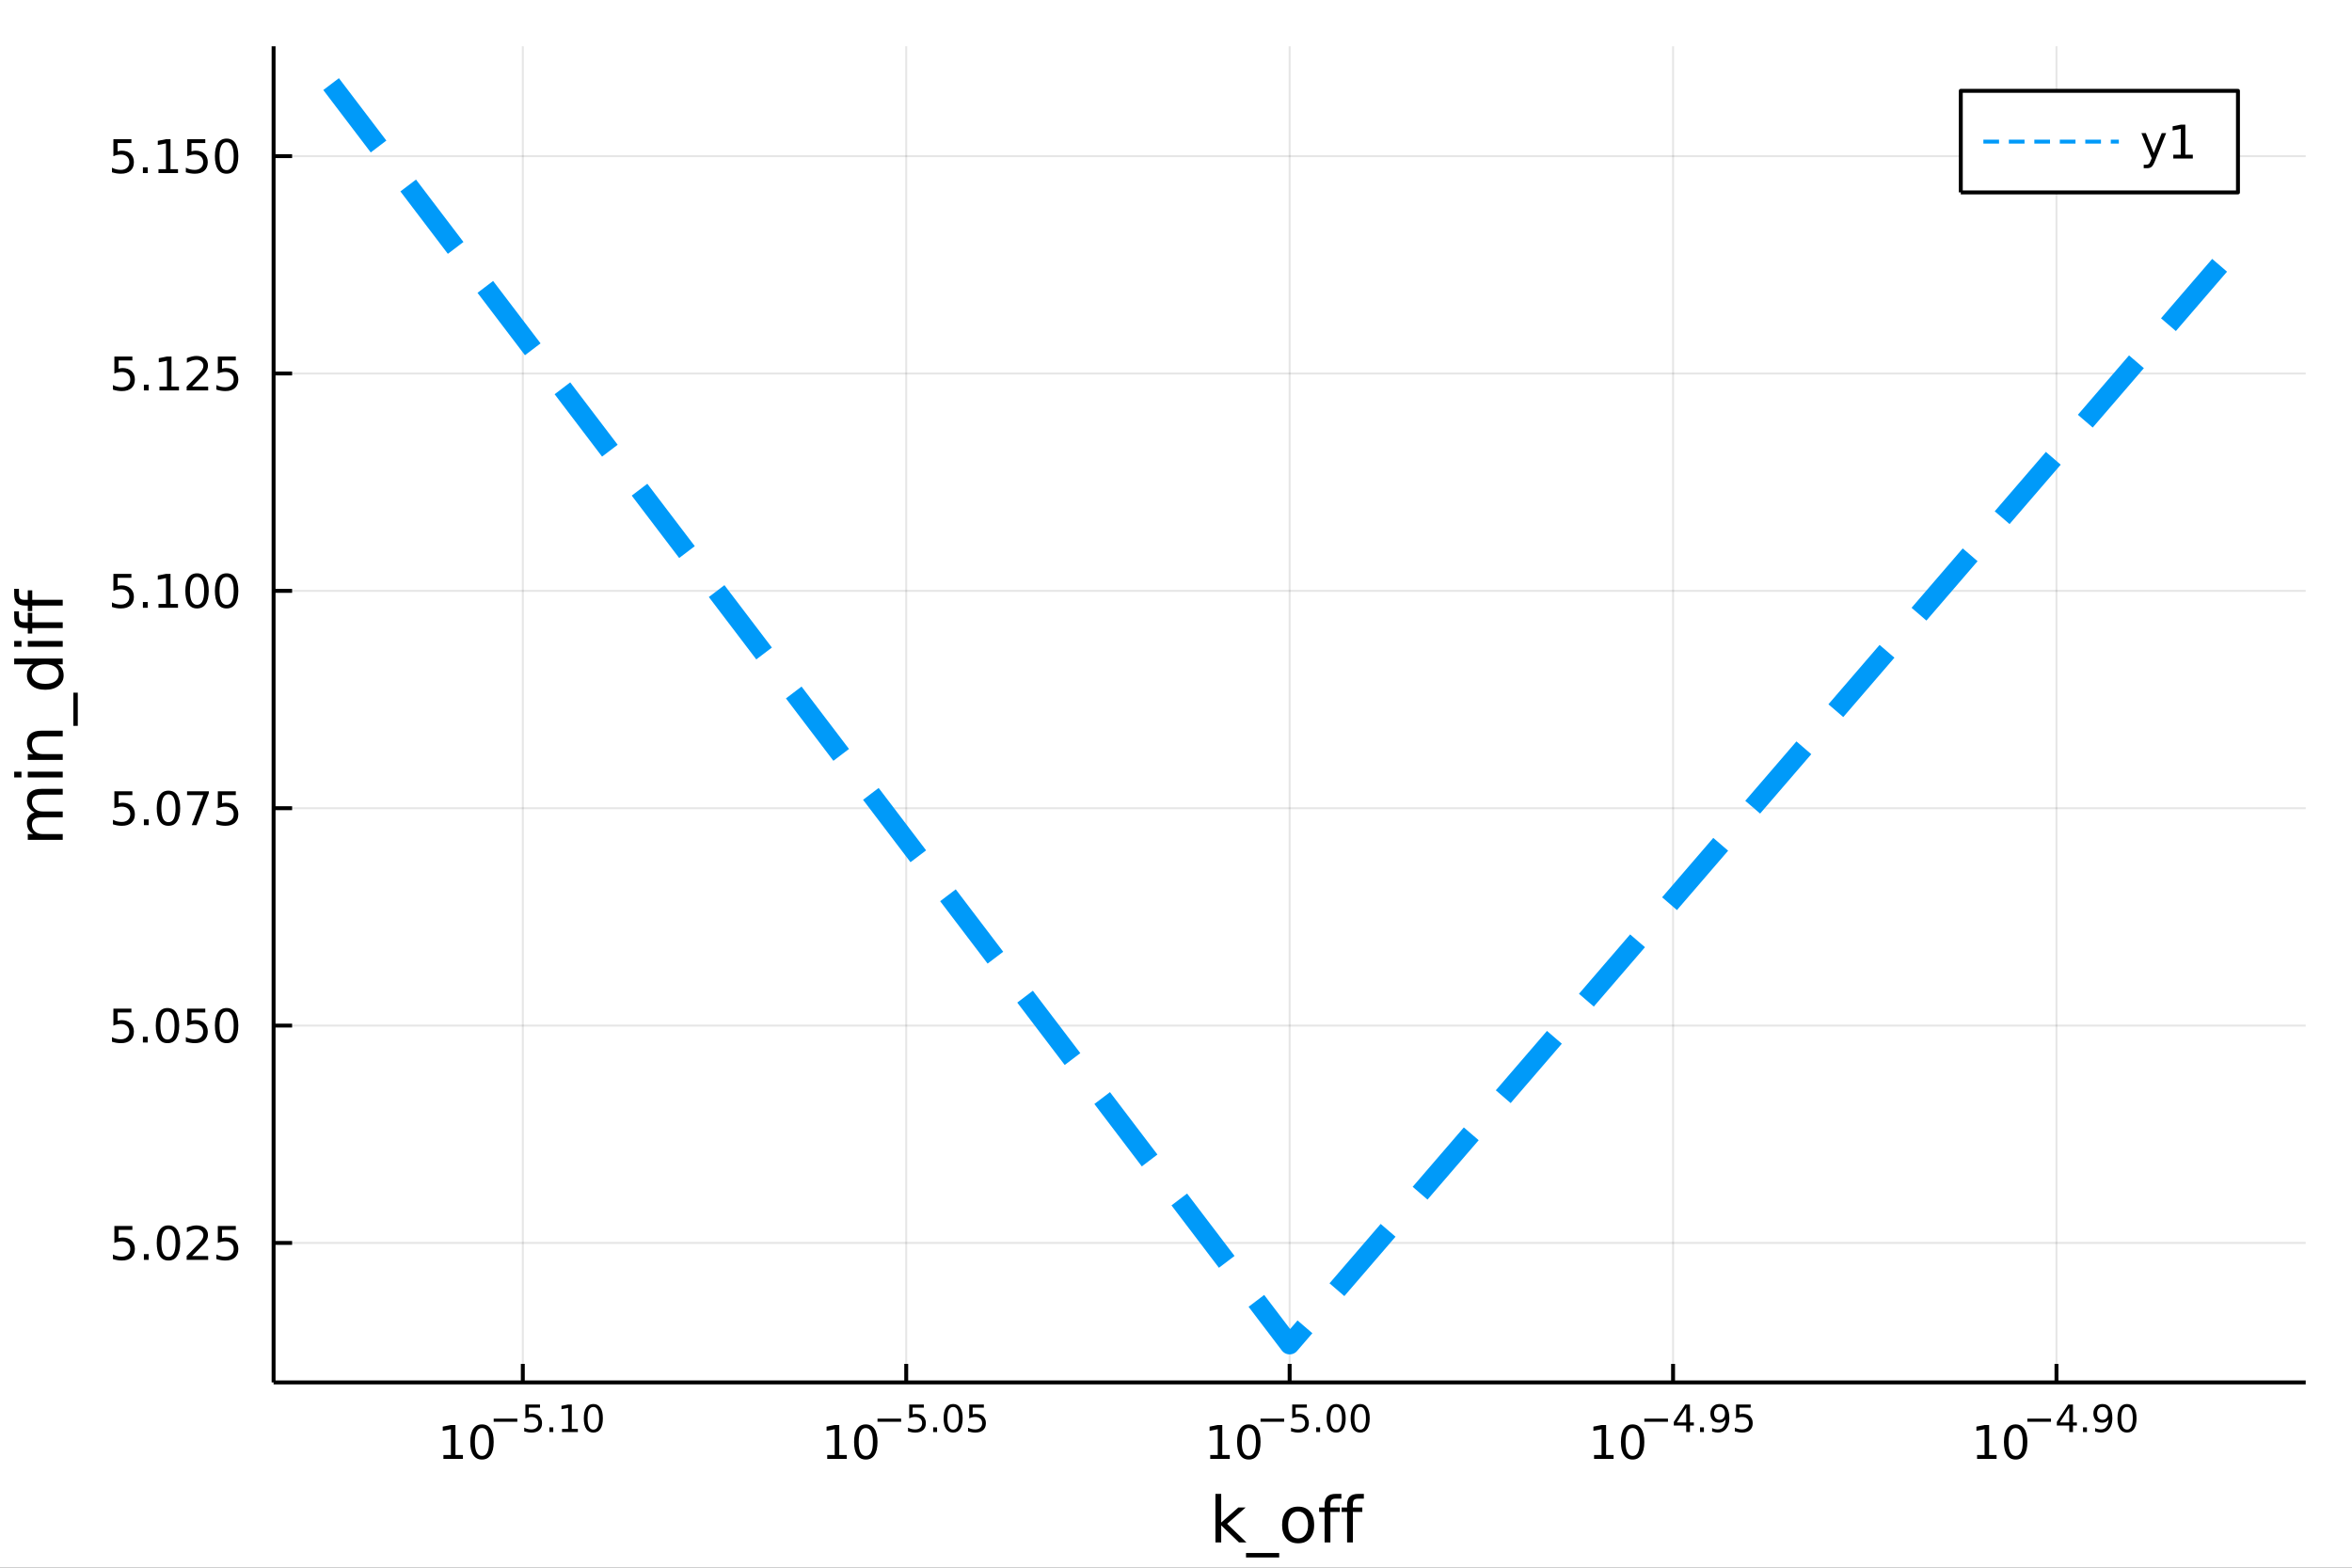 <?xml version="1.0" encoding="utf-8"?>
<svg xmlns="http://www.w3.org/2000/svg" xmlns:xlink="http://www.w3.org/1999/xlink" width="600" height="400" viewBox="0 0 2400 1600">
<rect x="0" y="0" width="2400" height="1600" fill="#333333" stroke="none"/>
<defs>
  <clipPath id="clip710">
    <rect x="0" y="0" width="2400" height="1600"/>
  </clipPath>
</defs>
<path clip-path="url(#clip710)" d="
M0 1600 L2400 1600 L2400 0 L0 0  Z
  " fill="#ffffff" fill-rule="evenodd" fill-opacity="1"/>
<defs>
  <clipPath id="clip711">
    <rect x="480" y="0" width="1681" height="1600"/>
  </clipPath>
</defs>
<path clip-path="url(#clip710)" d="
M279.172 1410.9 L2352.76 1410.9 L2352.76 47.244 L279.172 47.244  Z
  " fill="#ffffff" fill-rule="evenodd" fill-opacity="1"/>
<defs>
  <clipPath id="clip712">
    <rect x="279" y="47" width="2075" height="1365"/>
  </clipPath>
</defs>
<polyline clip-path="url(#clip712)" style="stroke:#000000; stroke-linecap:butt; stroke-linejoin:round; stroke-width:2; stroke-opacity:0.1; fill:none" points="
  533.479,1410.9 533.479,47.244 
  "/>
<polyline clip-path="url(#clip712)" style="stroke:#000000; stroke-linecap:butt; stroke-linejoin:round; stroke-width:2; stroke-opacity:0.1; fill:none" points="
  924.721,1410.9 924.721,47.244 
  "/>
<polyline clip-path="url(#clip712)" style="stroke:#000000; stroke-linecap:butt; stroke-linejoin:round; stroke-width:2; stroke-opacity:0.1; fill:none" points="
  1315.96,1410.9 1315.96,47.244 
  "/>
<polyline clip-path="url(#clip712)" style="stroke:#000000; stroke-linecap:butt; stroke-linejoin:round; stroke-width:2; stroke-opacity:0.1; fill:none" points="
  1707.21,1410.9 1707.21,47.244 
  "/>
<polyline clip-path="url(#clip712)" style="stroke:#000000; stroke-linecap:butt; stroke-linejoin:round; stroke-width:2; stroke-opacity:0.1; fill:none" points="
  2098.45,1410.9 2098.45,47.244 
  "/>
<polyline clip-path="url(#clip710)" style="stroke:#000000; stroke-linecap:butt; stroke-linejoin:round; stroke-width:4; stroke-opacity:1; fill:none" points="
  279.172,1410.9 2352.76,1410.9 
  "/>
<polyline clip-path="url(#clip710)" style="stroke:#000000; stroke-linecap:butt; stroke-linejoin:round; stroke-width:4; stroke-opacity:1; fill:none" points="
  533.479,1410.9 533.479,1392 
  "/>
<polyline clip-path="url(#clip710)" style="stroke:#000000; stroke-linecap:butt; stroke-linejoin:round; stroke-width:4; stroke-opacity:1; fill:none" points="
  924.721,1410.9 924.721,1392 
  "/>
<polyline clip-path="url(#clip710)" style="stroke:#000000; stroke-linecap:butt; stroke-linejoin:round; stroke-width:4; stroke-opacity:1; fill:none" points="
  1315.96,1410.9 1315.96,1392 
  "/>
<polyline clip-path="url(#clip710)" style="stroke:#000000; stroke-linecap:butt; stroke-linejoin:round; stroke-width:4; stroke-opacity:1; fill:none" points="
  1707.21,1410.9 1707.21,1392 
  "/>
<polyline clip-path="url(#clip710)" style="stroke:#000000; stroke-linecap:butt; stroke-linejoin:round; stroke-width:4; stroke-opacity:1; fill:none" points="
  2098.45,1410.9 2098.45,1392 
  "/>
<path clip-path="url(#clip710)" d="M452.467 1485.02 L460.106 1485.02 L460.106 1458.66 L451.796 1460.32 L451.796 1456.06 L460.06 1454.4 L464.736 1454.4 L464.736 1485.02 L472.375 1485.02 L472.375 1488.96 L452.467 1488.96 L452.467 1485.02 Z" fill="#000000" fill-rule="evenodd" fill-opacity="1" /><path clip-path="url(#clip710)" d="M491.819 1457.48 Q488.208 1457.48 486.379 1461.04 Q484.574 1464.58 484.574 1471.71 Q484.574 1478.82 486.379 1482.38 Q488.208 1485.92 491.819 1485.92 Q495.453 1485.92 497.259 1482.38 Q499.088 1478.82 499.088 1471.71 Q499.088 1464.58 497.259 1461.04 Q495.453 1457.48 491.819 1457.48 M491.819 1453.77 Q497.629 1453.77 500.685 1458.38 Q503.763 1462.96 503.763 1471.71 Q503.763 1480.44 500.685 1485.04 Q497.629 1489.63 491.819 1489.63 Q486.009 1489.63 482.93 1485.04 Q479.875 1480.44 479.875 1471.71 Q479.875 1462.96 482.93 1458.38 Q486.009 1453.77 491.819 1453.77 Z" fill="#000000" fill-rule="evenodd" fill-opacity="1" /><path clip-path="url(#clip710)" d="M503.763 1447.87 L527.875 1447.87 L527.875 1451.07 L503.763 1451.07 L503.763 1447.87 Z" fill="#000000" fill-rule="evenodd" fill-opacity="1" /><path clip-path="url(#clip710)" d="M536.113 1433.47 L551.027 1433.47 L551.027 1436.66 L539.592 1436.66 L539.592 1443.55 Q540.42 1443.27 541.247 1443.13 Q542.075 1442.98 542.902 1442.98 Q547.604 1442.98 550.35 1445.56 Q553.096 1448.14 553.096 1452.54 Q553.096 1457.07 550.275 1459.59 Q547.454 1462.09 542.319 1462.09 Q540.551 1462.09 538.708 1461.79 Q536.884 1461.49 534.928 1460.89 L534.928 1457.07 Q536.621 1457.99 538.426 1458.44 Q540.232 1458.89 542.244 1458.89 Q545.498 1458.89 547.397 1457.18 Q549.297 1455.47 549.297 1452.54 Q549.297 1449.6 547.397 1447.89 Q545.498 1446.18 542.244 1446.18 Q540.721 1446.18 539.197 1446.52 Q537.693 1446.86 536.113 1447.57 L536.113 1433.47 Z" fill="#000000" fill-rule="evenodd" fill-opacity="1" /><path clip-path="url(#clip710)" d="M560.582 1456.77 L564.55 1456.77 L564.55 1461.55 L560.582 1461.55 L560.582 1456.77 Z" fill="#000000" fill-rule="evenodd" fill-opacity="1" /><path clip-path="url(#clip710)" d="M573.484 1458.35 L579.69 1458.35 L579.69 1436.93 L572.938 1438.28 L572.938 1434.82 L579.653 1433.47 L583.452 1433.47 L583.452 1458.35 L589.659 1458.35 L589.659 1461.55 L573.484 1461.55 L573.484 1458.35 Z" fill="#000000" fill-rule="evenodd" fill-opacity="1" /><path clip-path="url(#clip710)" d="M605.457 1435.97 Q602.523 1435.97 601.037 1438.86 Q599.57 1441.74 599.57 1447.53 Q599.57 1453.31 601.037 1456.2 Q602.523 1459.08 605.457 1459.08 Q608.41 1459.08 609.877 1456.2 Q611.363 1453.31 611.363 1447.53 Q611.363 1441.74 609.877 1438.86 Q608.41 1435.97 605.457 1435.97 M605.457 1432.96 Q610.178 1432.96 612.66 1436.7 Q615.162 1440.43 615.162 1447.53 Q615.162 1454.62 612.66 1458.37 Q610.178 1462.09 605.457 1462.09 Q600.736 1462.09 598.235 1458.37 Q595.752 1454.62 595.752 1447.53 Q595.752 1440.43 598.235 1436.7 Q600.736 1432.96 605.457 1432.96 Z" fill="#000000" fill-rule="evenodd" fill-opacity="1" /><path clip-path="url(#clip710)" d="M844.114 1485.02 L851.753 1485.02 L851.753 1458.66 L843.443 1460.32 L843.443 1456.06 L851.707 1454.4 L856.383 1454.4 L856.383 1485.02 L864.021 1485.02 L864.021 1488.96 L844.114 1488.96 L844.114 1485.02 Z" fill="#000000" fill-rule="evenodd" fill-opacity="1" /><path clip-path="url(#clip710)" d="M883.466 1457.48 Q879.855 1457.48 878.026 1461.04 Q876.22 1464.58 876.22 1471.71 Q876.22 1478.82 878.026 1482.38 Q879.855 1485.92 883.466 1485.92 Q887.1 1485.92 888.906 1482.38 Q890.734 1478.82 890.734 1471.71 Q890.734 1464.58 888.906 1461.04 Q887.1 1457.48 883.466 1457.48 M883.466 1453.77 Q889.276 1453.77 892.331 1458.38 Q895.41 1462.96 895.41 1471.71 Q895.41 1480.44 892.331 1485.04 Q889.276 1489.63 883.466 1489.63 Q877.656 1489.63 874.577 1485.04 Q871.521 1480.44 871.521 1471.71 Q871.521 1462.96 874.577 1458.38 Q877.656 1453.77 883.466 1453.77 Z" fill="#000000" fill-rule="evenodd" fill-opacity="1" /><path clip-path="url(#clip710)" d="M895.41 1447.87 L919.522 1447.87 L919.522 1451.07 L895.41 1451.07 L895.41 1447.87 Z" fill="#000000" fill-rule="evenodd" fill-opacity="1" /><path clip-path="url(#clip710)" d="M927.76 1433.47 L942.674 1433.47 L942.674 1436.66 L931.239 1436.66 L931.239 1443.55 Q932.067 1443.27 932.894 1443.13 Q933.722 1442.98 934.549 1442.98 Q939.251 1442.98 941.997 1445.56 Q944.743 1448.14 944.743 1452.54 Q944.743 1457.07 941.922 1459.59 Q939.101 1462.09 933.966 1462.09 Q932.198 1462.09 930.355 1461.79 Q928.531 1461.49 926.575 1460.89 L926.575 1457.07 Q928.267 1457.99 930.073 1458.44 Q931.878 1458.89 933.891 1458.89 Q937.145 1458.89 939.044 1457.18 Q940.944 1455.47 940.944 1452.54 Q940.944 1449.6 939.044 1447.89 Q937.145 1446.18 933.891 1446.18 Q932.367 1446.18 930.844 1446.52 Q929.339 1446.86 927.76 1447.57 L927.76 1433.47 Z" fill="#000000" fill-rule="evenodd" fill-opacity="1" /><path clip-path="url(#clip710)" d="M952.228 1456.77 L956.197 1456.77 L956.197 1461.55 L952.228 1461.55 L952.228 1456.77 Z" fill="#000000" fill-rule="evenodd" fill-opacity="1" /><path clip-path="url(#clip710)" d="M972.597 1435.97 Q969.663 1435.97 968.177 1438.86 Q966.71 1441.74 966.71 1447.53 Q966.71 1453.31 968.177 1456.2 Q969.663 1459.08 972.597 1459.08 Q975.55 1459.08 977.017 1456.2 Q978.503 1453.31 978.503 1447.53 Q978.503 1441.74 977.017 1438.86 Q975.55 1435.97 972.597 1435.97 M972.597 1432.96 Q977.318 1432.96 979.801 1436.7 Q982.302 1440.43 982.302 1447.53 Q982.302 1454.62 979.801 1458.37 Q977.318 1462.09 972.597 1462.09 Q967.877 1462.09 965.375 1458.37 Q962.892 1454.62 962.892 1447.53 Q962.892 1440.43 965.375 1436.7 Q967.877 1432.96 972.597 1432.96 Z" fill="#000000" fill-rule="evenodd" fill-opacity="1" /><path clip-path="url(#clip710)" d="M989.016 1433.47 L1003.93 1433.47 L1003.93 1436.66 L992.496 1436.66 L992.496 1443.55 Q993.323 1443.27 994.151 1443.13 Q994.979 1442.98 995.806 1442.98 Q1000.51 1442.98 1003.25 1445.56 Q1006 1448.14 1006 1452.54 Q1006 1457.07 1003.18 1459.59 Q1000.36 1462.09 995.223 1462.09 Q993.455 1462.09 991.612 1461.79 Q989.788 1461.49 987.832 1460.89 L987.832 1457.07 Q989.524 1457.99 991.33 1458.44 Q993.135 1458.89 995.148 1458.89 Q998.402 1458.89 1000.3 1457.18 Q1002.2 1455.47 1002.2 1452.54 Q1002.2 1449.6 1000.3 1447.89 Q998.402 1446.18 995.148 1446.18 Q993.624 1446.18 992.101 1446.52 Q990.596 1446.86 989.016 1447.57 L989.016 1433.47 Z" fill="#000000" fill-rule="evenodd" fill-opacity="1" /><path clip-path="url(#clip710)" d="M1234.95 1485.02 L1242.59 1485.02 L1242.59 1458.66 L1234.28 1460.32 L1234.28 1456.06 L1242.54 1454.4 L1247.22 1454.4 L1247.22 1485.02 L1254.86 1485.02 L1254.86 1488.96 L1234.95 1488.96 L1234.95 1485.02 Z" fill="#000000" fill-rule="evenodd" fill-opacity="1" /><path clip-path="url(#clip710)" d="M1274.3 1457.48 Q1270.69 1457.48 1268.86 1461.04 Q1267.06 1464.58 1267.06 1471.71 Q1267.06 1478.82 1268.86 1482.38 Q1270.69 1485.92 1274.3 1485.92 Q1277.94 1485.92 1279.74 1482.38 Q1281.57 1478.82 1281.57 1471.71 Q1281.57 1464.58 1279.74 1461.04 Q1277.94 1457.48 1274.3 1457.48 M1274.3 1453.77 Q1280.11 1453.77 1283.17 1458.38 Q1286.25 1462.96 1286.25 1471.71 Q1286.25 1480.44 1283.17 1485.04 Q1280.11 1489.63 1274.3 1489.63 Q1268.49 1489.63 1265.41 1485.04 Q1262.36 1480.44 1262.36 1471.71 Q1262.36 1462.96 1265.41 1458.38 Q1268.49 1453.77 1274.3 1453.77 Z" fill="#000000" fill-rule="evenodd" fill-opacity="1" /><path clip-path="url(#clip710)" d="M1286.25 1447.87 L1310.36 1447.87 L1310.36 1451.07 L1286.25 1451.07 L1286.25 1447.87 Z" fill="#000000" fill-rule="evenodd" fill-opacity="1" /><path clip-path="url(#clip710)" d="M1318.6 1433.47 L1333.51 1433.47 L1333.51 1436.66 L1322.08 1436.66 L1322.08 1443.55 Q1322.9 1443.27 1323.73 1443.13 Q1324.56 1442.98 1325.39 1442.98 Q1330.09 1442.98 1332.83 1445.56 Q1335.58 1448.14 1335.58 1452.54 Q1335.58 1457.07 1332.76 1459.59 Q1329.94 1462.09 1324.8 1462.09 Q1323.04 1462.09 1321.19 1461.79 Q1319.37 1461.49 1317.41 1460.89 L1317.41 1457.07 Q1319.11 1457.99 1320.91 1458.44 Q1322.72 1458.89 1324.73 1458.89 Q1327.98 1458.89 1329.88 1457.18 Q1331.78 1455.47 1331.78 1452.54 Q1331.78 1449.6 1329.88 1447.89 Q1327.98 1446.18 1324.73 1446.18 Q1323.21 1446.18 1321.68 1446.52 Q1320.18 1446.86 1318.6 1447.57 L1318.6 1433.47 Z" fill="#000000" fill-rule="evenodd" fill-opacity="1" /><path clip-path="url(#clip710)" d="M1343.07 1456.77 L1347.03 1456.77 L1347.03 1461.55 L1343.07 1461.55 L1343.07 1456.77 Z" fill="#000000" fill-rule="evenodd" fill-opacity="1" /><path clip-path="url(#clip710)" d="M1363.44 1435.97 Q1360.5 1435.97 1359.02 1438.86 Q1357.55 1441.74 1357.55 1447.53 Q1357.55 1453.31 1359.02 1456.2 Q1360.5 1459.08 1363.44 1459.08 Q1366.39 1459.08 1367.86 1456.2 Q1369.34 1453.31 1369.34 1447.53 Q1369.34 1441.74 1367.86 1438.86 Q1366.39 1435.97 1363.44 1435.97 M1363.44 1432.96 Q1368.16 1432.96 1370.64 1436.7 Q1373.14 1440.43 1373.14 1447.53 Q1373.14 1454.62 1370.64 1458.37 Q1368.16 1462.09 1363.44 1462.09 Q1358.71 1462.09 1356.21 1458.37 Q1353.73 1454.62 1353.73 1447.53 Q1353.73 1440.43 1356.21 1436.7 Q1358.71 1432.96 1363.44 1432.96 Z" fill="#000000" fill-rule="evenodd" fill-opacity="1" /><path clip-path="url(#clip710)" d="M1387.94 1435.97 Q1385.01 1435.97 1383.52 1438.86 Q1382.05 1441.74 1382.05 1447.53 Q1382.05 1453.31 1383.52 1456.2 Q1385.01 1459.08 1387.94 1459.08 Q1390.89 1459.08 1392.36 1456.2 Q1393.85 1453.31 1393.85 1447.53 Q1393.85 1441.74 1392.36 1438.86 Q1390.89 1435.97 1387.94 1435.97 M1387.94 1432.96 Q1392.66 1432.96 1395.15 1436.7 Q1397.65 1440.43 1397.65 1447.53 Q1397.65 1454.62 1395.15 1458.37 Q1392.66 1462.09 1387.94 1462.09 Q1383.22 1462.09 1380.72 1458.37 Q1378.24 1454.62 1378.24 1447.53 Q1378.24 1440.43 1380.72 1436.7 Q1383.22 1432.96 1387.94 1432.96 Z" fill="#000000" fill-rule="evenodd" fill-opacity="1" /><path clip-path="url(#clip710)" d="M1626.6 1485.02 L1634.24 1485.02 L1634.24 1458.66 L1625.93 1460.32 L1625.93 1456.06 L1634.19 1454.4 L1638.87 1454.4 L1638.87 1485.02 L1646.51 1485.02 L1646.51 1488.96 L1626.6 1488.96 L1626.6 1485.02 Z" fill="#000000" fill-rule="evenodd" fill-opacity="1" /><path clip-path="url(#clip710)" d="M1665.95 1457.48 Q1662.34 1457.48 1660.51 1461.04 Q1658.71 1464.58 1658.71 1471.71 Q1658.71 1478.82 1660.51 1482.38 Q1662.34 1485.92 1665.95 1485.92 Q1669.58 1485.92 1671.39 1482.38 Q1673.22 1478.82 1673.22 1471.71 Q1673.22 1464.58 1671.39 1461.04 Q1669.58 1457.48 1665.95 1457.48 M1665.95 1453.77 Q1671.76 1453.77 1674.82 1458.38 Q1677.89 1462.96 1677.89 1471.71 Q1677.89 1480.44 1674.82 1485.04 Q1671.76 1489.63 1665.95 1489.63 Q1660.14 1489.63 1657.06 1485.04 Q1654.01 1480.44 1654.01 1471.71 Q1654.01 1462.96 1657.06 1458.38 Q1660.14 1453.77 1665.95 1453.77 Z" fill="#000000" fill-rule="evenodd" fill-opacity="1" /><path clip-path="url(#clip710)" d="M1677.89 1447.87 L1702.01 1447.87 L1702.01 1451.07 L1677.89 1451.07 L1677.89 1447.87 Z" fill="#000000" fill-rule="evenodd" fill-opacity="1" /><path clip-path="url(#clip710)" d="M1720.64 1436.78 L1711.05 1451.77 L1720.64 1451.77 L1720.64 1436.78 M1719.65 1433.47 L1724.43 1433.47 L1724.43 1451.77 L1728.43 1451.77 L1728.43 1454.93 L1724.43 1454.93 L1724.43 1461.55 L1720.64 1461.55 L1720.64 1454.93 L1707.97 1454.93 L1707.97 1451.26 L1719.65 1433.47 Z" fill="#000000" fill-rule="evenodd" fill-opacity="1" /><path clip-path="url(#clip710)" d="M1734.71 1456.77 L1738.68 1456.77 L1738.68 1461.55 L1734.71 1461.55 L1734.71 1456.77 Z" fill="#000000" fill-rule="evenodd" fill-opacity="1" /><path clip-path="url(#clip710)" d="M1747.07 1460.96 L1747.07 1457.5 Q1748.5 1458.18 1749.97 1458.54 Q1751.43 1458.89 1752.84 1458.89 Q1756.61 1458.89 1758.58 1456.37 Q1760.57 1453.84 1760.86 1448.68 Q1759.77 1450.3 1758.09 1451.16 Q1756.42 1452.03 1754.39 1452.03 Q1750.17 1452.03 1747.71 1449.49 Q1745.26 1446.93 1745.26 1442.51 Q1745.26 1438.19 1747.82 1435.57 Q1750.38 1432.96 1754.63 1432.96 Q1759.5 1432.96 1762.06 1436.7 Q1764.64 1440.43 1764.64 1447.53 Q1764.64 1454.17 1761.48 1458.14 Q1758.34 1462.09 1753.01 1462.09 Q1751.58 1462.09 1750.12 1461.81 Q1748.65 1461.53 1747.07 1460.96 M1754.63 1449.06 Q1757.19 1449.06 1758.67 1447.31 Q1760.18 1445.56 1760.18 1442.51 Q1760.18 1439.48 1758.67 1437.74 Q1757.19 1435.97 1754.63 1435.97 Q1752.07 1435.97 1750.57 1437.74 Q1749.08 1439.48 1749.08 1442.51 Q1749.08 1445.56 1750.57 1447.31 Q1752.07 1449.06 1754.63 1449.06 Z" fill="#000000" fill-rule="evenodd" fill-opacity="1" /><path clip-path="url(#clip710)" d="M1771.5 1433.47 L1786.42 1433.47 L1786.42 1436.66 L1774.98 1436.66 L1774.98 1443.55 Q1775.81 1443.27 1776.64 1443.13 Q1777.46 1442.98 1778.29 1442.98 Q1782.99 1442.98 1785.74 1445.56 Q1788.48 1448.14 1788.48 1452.54 Q1788.48 1457.07 1785.66 1459.59 Q1782.84 1462.09 1777.71 1462.09 Q1775.94 1462.09 1774.1 1461.79 Q1772.27 1461.49 1770.32 1460.89 L1770.32 1457.07 Q1772.01 1457.99 1773.81 1458.44 Q1775.62 1458.89 1777.63 1458.89 Q1780.89 1458.89 1782.79 1457.18 Q1784.69 1455.47 1784.69 1452.54 Q1784.69 1449.6 1782.79 1447.89 Q1780.89 1446.18 1777.63 1446.18 Q1776.11 1446.18 1774.59 1446.52 Q1773.08 1446.86 1771.5 1447.57 L1771.5 1433.47 Z" fill="#000000" fill-rule="evenodd" fill-opacity="1" /><path clip-path="url(#clip710)" d="M2017.44 1485.02 L2025.08 1485.02 L2025.08 1458.66 L2016.77 1460.32 L2016.77 1456.06 L2025.03 1454.4 L2029.71 1454.4 L2029.71 1485.02 L2037.34 1485.02 L2037.34 1488.96 L2017.44 1488.96 L2017.44 1485.02 Z" fill="#000000" fill-rule="evenodd" fill-opacity="1" /><path clip-path="url(#clip710)" d="M2056.79 1457.48 Q2053.18 1457.48 2051.35 1461.04 Q2049.54 1464.58 2049.54 1471.71 Q2049.54 1478.82 2051.35 1482.38 Q2053.18 1485.92 2056.79 1485.92 Q2060.42 1485.92 2062.23 1482.38 Q2064.06 1478.82 2064.06 1471.71 Q2064.06 1464.58 2062.23 1461.04 Q2060.42 1457.48 2056.79 1457.48 M2056.79 1453.77 Q2062.6 1453.77 2065.65 1458.38 Q2068.73 1462.96 2068.73 1471.71 Q2068.73 1480.44 2065.65 1485.04 Q2062.6 1489.63 2056.79 1489.63 Q2050.98 1489.63 2047.9 1485.04 Q2044.84 1480.44 2044.84 1471.71 Q2044.84 1462.96 2047.9 1458.38 Q2050.98 1453.77 2056.79 1453.77 Z" fill="#000000" fill-rule="evenodd" fill-opacity="1" /><path clip-path="url(#clip710)" d="M2068.73 1447.87 L2092.84 1447.87 L2092.84 1451.07 L2068.73 1451.07 L2068.73 1447.87 Z" fill="#000000" fill-rule="evenodd" fill-opacity="1" /><path clip-path="url(#clip710)" d="M2111.48 1436.78 L2101.89 1451.77 L2111.48 1451.77 L2111.48 1436.78 M2110.49 1433.47 L2115.26 1433.47 L2115.26 1451.77 L2119.27 1451.77 L2119.27 1454.93 L2115.26 1454.93 L2115.26 1461.55 L2111.48 1461.55 L2111.48 1454.93 L2098.81 1454.93 L2098.81 1451.26 L2110.49 1433.47 Z" fill="#000000" fill-rule="evenodd" fill-opacity="1" /><path clip-path="url(#clip710)" d="M2125.55 1456.77 L2129.52 1456.77 L2129.52 1461.55 L2125.55 1461.55 L2125.55 1456.77 Z" fill="#000000" fill-rule="evenodd" fill-opacity="1" /><path clip-path="url(#clip710)" d="M2137.91 1460.96 L2137.91 1457.5 Q2139.34 1458.18 2140.8 1458.54 Q2142.27 1458.89 2143.68 1458.89 Q2147.44 1458.89 2149.42 1456.37 Q2151.41 1453.84 2151.69 1448.68 Q2150.6 1450.3 2148.93 1451.16 Q2147.26 1452.03 2145.22 1452.03 Q2141.01 1452.03 2138.55 1449.49 Q2136.1 1446.93 2136.1 1442.51 Q2136.1 1438.19 2138.66 1435.57 Q2141.22 1432.96 2145.47 1432.96 Q2150.34 1432.96 2152.9 1436.7 Q2155.47 1440.43 2155.47 1447.53 Q2155.47 1454.17 2152.31 1458.14 Q2149.17 1462.09 2143.85 1462.09 Q2142.42 1462.09 2140.95 1461.81 Q2139.49 1461.53 2137.91 1460.96 M2145.47 1449.06 Q2148.03 1449.06 2149.51 1447.31 Q2151.02 1445.56 2151.02 1442.51 Q2151.02 1439.48 2149.51 1437.74 Q2148.03 1435.97 2145.47 1435.97 Q2142.91 1435.97 2141.41 1437.74 Q2139.92 1439.48 2139.92 1442.51 Q2139.92 1445.56 2141.41 1447.31 Q2142.91 1449.06 2145.47 1449.06 Z" fill="#000000" fill-rule="evenodd" fill-opacity="1" /><path clip-path="url(#clip710)" d="M2170.43 1435.97 Q2167.49 1435.97 2166.01 1438.86 Q2164.54 1441.74 2164.54 1447.53 Q2164.54 1453.31 2166.01 1456.2 Q2167.49 1459.08 2170.43 1459.08 Q2173.38 1459.08 2174.85 1456.2 Q2176.33 1453.31 2176.33 1447.53 Q2176.33 1441.74 2174.85 1438.86 Q2173.38 1435.97 2170.43 1435.97 M2170.43 1432.96 Q2175.15 1432.96 2177.63 1436.7 Q2180.13 1440.43 2180.13 1447.53 Q2180.13 1454.62 2177.63 1458.37 Q2175.15 1462.09 2170.43 1462.09 Q2165.71 1462.09 2163.2 1458.37 Q2160.72 1454.62 2160.72 1447.53 Q2160.72 1440.43 2163.2 1436.7 Q2165.71 1432.96 2170.43 1432.96 Z" fill="#000000" fill-rule="evenodd" fill-opacity="1" /><path clip-path="url(#clip710)" d="M1240.24 1524.66 L1246.13 1524.66 L1246.13 1553.91 L1263.61 1538.54 L1271.09 1538.54 L1252.18 1555.22 L1271.88 1574.19 L1264.24 1574.19 L1246.13 1556.78 L1246.13 1574.19 L1240.24 1574.19 L1240.24 1524.66 Z" fill="#000000" fill-rule="evenodd" fill-opacity="1" /><path clip-path="url(#clip710)" d="M1305.3 1585.01 L1305.3 1589.56 L1271.44 1589.56 L1271.44 1585.01 L1305.3 1585.01 Z" fill="#000000" fill-rule="evenodd" fill-opacity="1" /><path clip-path="url(#clip710)" d="M1324.62 1542.64 Q1319.91 1542.64 1317.17 1546.34 Q1314.44 1550 1314.44 1556.39 Q1314.44 1562.79 1317.14 1566.48 Q1319.88 1570.14 1324.62 1570.14 Q1329.3 1570.14 1332.04 1566.45 Q1334.77 1562.76 1334.77 1556.39 Q1334.77 1550.06 1332.04 1546.37 Q1329.3 1542.64 1324.62 1542.64 M1324.62 1537.68 Q1332.26 1537.68 1336.62 1542.64 Q1340.98 1547.61 1340.98 1556.39 Q1340.98 1565.15 1336.62 1570.14 Q1332.26 1575.11 1324.62 1575.11 Q1316.95 1575.11 1312.59 1570.14 Q1308.26 1565.15 1308.26 1556.39 Q1308.26 1547.61 1312.59 1542.64 Q1316.95 1537.68 1324.62 1537.68 Z" fill="#000000" fill-rule="evenodd" fill-opacity="1" /><path clip-path="url(#clip710)" d="M1368.74 1524.66 L1368.74 1529.53 L1363.13 1529.53 Q1359.98 1529.53 1358.74 1530.8 Q1357.53 1532.08 1357.53 1535.39 L1357.53 1538.54 L1367.18 1538.54 L1367.18 1543.09 L1357.53 1543.09 L1357.53 1574.19 L1351.64 1574.19 L1351.64 1543.09 L1346.04 1543.09 L1346.04 1538.54 L1351.64 1538.54 L1351.64 1536.05 Q1351.64 1530.1 1354.41 1527.4 Q1357.18 1524.66 1363.2 1524.66 L1368.74 1524.66 Z" fill="#000000" fill-rule="evenodd" fill-opacity="1" /><path clip-path="url(#clip710)" d="M1391.68 1524.66 L1391.68 1529.53 L1386.08 1529.53 Q1382.93 1529.53 1381.69 1530.8 Q1380.48 1532.08 1380.48 1535.39 L1380.48 1538.54 L1390.12 1538.54 L1390.12 1543.09 L1380.48 1543.09 L1380.48 1574.19 L1374.59 1574.19 L1374.59 1543.09 L1368.99 1543.09 L1368.99 1538.54 L1374.59 1538.54 L1374.59 1536.05 Q1374.59 1530.1 1377.36 1527.4 Q1380.13 1524.66 1386.15 1524.66 L1391.68 1524.66 Z" fill="#000000" fill-rule="evenodd" fill-opacity="1" /><polyline clip-path="url(#clip712)" style="stroke:#000000; stroke-linecap:butt; stroke-linejoin:round; stroke-width:2; stroke-opacity:0.1; fill:none" points="
  279.172,1268.55 2352.76,1268.55 
  "/>
<polyline clip-path="url(#clip712)" style="stroke:#000000; stroke-linecap:butt; stroke-linejoin:round; stroke-width:2; stroke-opacity:0.1; fill:none" points="
  279.172,1046.71 2352.76,1046.71 
  "/>
<polyline clip-path="url(#clip712)" style="stroke:#000000; stroke-linecap:butt; stroke-linejoin:round; stroke-width:2; stroke-opacity:0.1; fill:none" points="
  279.172,824.875 2352.76,824.875 
  "/>
<polyline clip-path="url(#clip712)" style="stroke:#000000; stroke-linecap:butt; stroke-linejoin:round; stroke-width:2; stroke-opacity:0.1; fill:none" points="
  279.172,603.035 2352.76,603.035 
  "/>
<polyline clip-path="url(#clip712)" style="stroke:#000000; stroke-linecap:butt; stroke-linejoin:round; stroke-width:2; stroke-opacity:0.1; fill:none" points="
  279.172,381.196 2352.76,381.196 
  "/>
<polyline clip-path="url(#clip712)" style="stroke:#000000; stroke-linecap:butt; stroke-linejoin:round; stroke-width:2; stroke-opacity:0.1; fill:none" points="
  279.172,159.357 2352.76,159.357 
  "/>
<polyline clip-path="url(#clip710)" style="stroke:#000000; stroke-linecap:butt; stroke-linejoin:round; stroke-width:4; stroke-opacity:1; fill:none" points="
  279.172,1410.9 279.172,47.244 
  "/>
<polyline clip-path="url(#clip710)" style="stroke:#000000; stroke-linecap:butt; stroke-linejoin:round; stroke-width:4; stroke-opacity:1; fill:none" points="
  279.172,1268.55 298.069,1268.55 
  "/>
<polyline clip-path="url(#clip710)" style="stroke:#000000; stroke-linecap:butt; stroke-linejoin:round; stroke-width:4; stroke-opacity:1; fill:none" points="
  279.172,1046.71 298.069,1046.71 
  "/>
<polyline clip-path="url(#clip710)" style="stroke:#000000; stroke-linecap:butt; stroke-linejoin:round; stroke-width:4; stroke-opacity:1; fill:none" points="
  279.172,824.875 298.069,824.875 
  "/>
<polyline clip-path="url(#clip710)" style="stroke:#000000; stroke-linecap:butt; stroke-linejoin:round; stroke-width:4; stroke-opacity:1; fill:none" points="
  279.172,603.035 298.069,603.035 
  "/>
<polyline clip-path="url(#clip710)" style="stroke:#000000; stroke-linecap:butt; stroke-linejoin:round; stroke-width:4; stroke-opacity:1; fill:none" points="
  279.172,381.196 298.069,381.196 
  "/>
<polyline clip-path="url(#clip710)" style="stroke:#000000; stroke-linecap:butt; stroke-linejoin:round; stroke-width:4; stroke-opacity:1; fill:none" points="
  279.172,159.357 298.069,159.357 
  "/>
<path clip-path="url(#clip710)" d="M116.714 1251.27 L135.07 1251.27 L135.07 1255.21 L120.996 1255.21 L120.996 1263.68 Q122.015 1263.33 123.033 1263.17 Q124.052 1262.99 125.07 1262.99 Q130.857 1262.99 134.237 1266.16 Q137.617 1269.33 137.617 1274.75 Q137.617 1280.32 134.144 1283.43 Q130.672 1286.5 124.353 1286.5 Q122.177 1286.5 119.908 1286.13 Q117.663 1285.76 115.256 1285.02 L115.256 1280.32 Q117.339 1281.46 119.561 1282.01 Q121.783 1282.57 124.26 1282.57 Q128.265 1282.57 130.603 1280.46 Q132.941 1278.36 132.941 1274.75 Q132.941 1271.13 130.603 1269.03 Q128.265 1266.92 124.26 1266.92 Q122.385 1266.92 120.51 1267.34 Q118.658 1267.75 116.714 1268.63 L116.714 1251.27 Z" fill="#000000" fill-rule="evenodd" fill-opacity="1" /><path clip-path="url(#clip710)" d="M146.829 1279.95 L151.714 1279.95 L151.714 1285.83 L146.829 1285.83 L146.829 1279.95 Z" fill="#000000" fill-rule="evenodd" fill-opacity="1" /><path clip-path="url(#clip710)" d="M171.899 1254.35 Q168.288 1254.35 166.459 1257.92 Q164.653 1261.46 164.653 1268.59 Q164.653 1275.69 166.459 1279.26 Q168.288 1282.8 171.899 1282.8 Q175.533 1282.8 177.339 1279.26 Q179.167 1275.69 179.167 1268.59 Q179.167 1261.46 177.339 1257.92 Q175.533 1254.35 171.899 1254.35 M171.899 1250.65 Q177.709 1250.65 180.764 1255.25 Q183.843 1259.84 183.843 1268.59 Q183.843 1277.31 180.764 1281.92 Q177.709 1286.5 171.899 1286.5 Q166.089 1286.5 163.01 1281.92 Q159.954 1277.31 159.954 1268.59 Q159.954 1259.84 163.01 1255.25 Q166.089 1250.65 171.899 1250.65 Z" fill="#000000" fill-rule="evenodd" fill-opacity="1" /><path clip-path="url(#clip710)" d="M196.088 1281.9 L212.408 1281.9 L212.408 1285.83 L190.463 1285.83 L190.463 1281.9 Q193.125 1279.14 197.709 1274.51 Q202.315 1269.86 203.496 1268.52 Q205.741 1266 206.621 1264.26 Q207.524 1262.5 207.524 1260.81 Q207.524 1258.06 205.579 1256.32 Q203.658 1254.58 200.556 1254.58 Q198.357 1254.58 195.903 1255.35 Q193.473 1256.11 190.695 1257.66 L190.695 1252.94 Q193.519 1251.81 195.973 1251.23 Q198.426 1250.65 200.463 1250.65 Q205.834 1250.65 209.028 1253.33 Q212.223 1256.02 212.223 1260.51 Q212.223 1262.64 211.412 1264.56 Q210.625 1266.46 208.519 1269.05 Q207.94 1269.72 204.838 1272.94 Q201.737 1276.13 196.088 1281.9 Z" fill="#000000" fill-rule="evenodd" fill-opacity="1" /><path clip-path="url(#clip710)" d="M222.269 1251.27 L240.625 1251.27 L240.625 1255.21 L226.551 1255.21 L226.551 1263.68 Q227.57 1263.33 228.588 1263.17 Q229.607 1262.99 230.625 1262.99 Q236.412 1262.99 239.792 1266.16 Q243.172 1269.33 243.172 1274.75 Q243.172 1280.32 239.699 1283.43 Q236.227 1286.5 229.908 1286.5 Q227.732 1286.5 225.463 1286.13 Q223.218 1285.76 220.811 1285.02 L220.811 1280.32 Q222.894 1281.46 225.116 1282.01 Q227.338 1282.57 229.815 1282.57 Q233.82 1282.57 236.158 1280.46 Q238.496 1278.36 238.496 1274.75 Q238.496 1271.13 236.158 1269.03 Q233.82 1266.92 229.815 1266.92 Q227.94 1266.92 226.065 1267.34 Q224.213 1267.75 222.269 1268.63 L222.269 1251.27 Z" fill="#000000" fill-rule="evenodd" fill-opacity="1" /><path clip-path="url(#clip710)" d="M115.718 1029.43 L134.075 1029.43 L134.075 1033.37 L120.001 1033.37 L120.001 1041.84 Q121.019 1041.49 122.038 1041.33 Q123.056 1041.15 124.075 1041.15 Q129.862 1041.15 133.242 1044.32 Q136.621 1047.49 136.621 1052.91 Q136.621 1058.48 133.149 1061.59 Q129.677 1064.67 123.357 1064.67 Q121.181 1064.67 118.913 1064.29 Q116.668 1063.92 114.26 1063.18 L114.26 1058.48 Q116.343 1059.62 118.566 1060.17 Q120.788 1060.73 123.265 1060.73 Q127.269 1060.73 129.607 1058.62 Q131.945 1056.52 131.945 1052.91 Q131.945 1049.3 129.607 1047.19 Q127.269 1045.08 123.265 1045.08 Q121.39 1045.08 119.515 1045.5 Q117.663 1045.92 115.718 1046.8 L115.718 1029.43 Z" fill="#000000" fill-rule="evenodd" fill-opacity="1" /><path clip-path="url(#clip710)" d="M145.834 1058.11 L150.718 1058.11 L150.718 1063.99 L145.834 1063.99 L145.834 1058.11 Z" fill="#000000" fill-rule="evenodd" fill-opacity="1" /><path clip-path="url(#clip710)" d="M170.903 1032.51 Q167.292 1032.51 165.464 1036.08 Q163.658 1039.62 163.658 1046.75 Q163.658 1053.86 165.464 1057.42 Q167.292 1060.96 170.903 1060.96 Q174.538 1060.96 176.343 1057.42 Q178.172 1053.86 178.172 1046.75 Q178.172 1039.62 176.343 1036.08 Q174.538 1032.51 170.903 1032.51 M170.903 1028.81 Q176.714 1028.81 179.769 1033.42 Q182.848 1038 182.848 1046.75 Q182.848 1055.48 179.769 1060.08 Q176.714 1064.67 170.903 1064.67 Q165.093 1064.67 162.015 1060.08 Q158.959 1055.48 158.959 1046.75 Q158.959 1038 162.015 1033.42 Q165.093 1028.81 170.903 1028.81 Z" fill="#000000" fill-rule="evenodd" fill-opacity="1" /><path clip-path="url(#clip710)" d="M191.112 1029.43 L209.468 1029.43 L209.468 1033.37 L195.394 1033.37 L195.394 1041.84 Q196.412 1041.49 197.431 1041.33 Q198.45 1041.15 199.468 1041.15 Q205.255 1041.15 208.635 1044.32 Q212.014 1047.49 212.014 1052.91 Q212.014 1058.48 208.542 1061.59 Q205.07 1064.67 198.75 1064.67 Q196.575 1064.67 194.306 1064.29 Q192.061 1063.92 189.653 1063.18 L189.653 1058.48 Q191.737 1059.62 193.959 1060.17 Q196.181 1060.73 198.658 1060.73 Q202.662 1060.73 205 1058.62 Q207.338 1056.52 207.338 1052.91 Q207.338 1049.3 205 1047.19 Q202.662 1045.08 198.658 1045.08 Q196.783 1045.08 194.908 1045.5 Q193.056 1045.92 191.112 1046.8 L191.112 1029.43 Z" fill="#000000" fill-rule="evenodd" fill-opacity="1" /><path clip-path="url(#clip710)" d="M231.227 1032.51 Q227.616 1032.51 225.787 1036.08 Q223.982 1039.62 223.982 1046.75 Q223.982 1053.86 225.787 1057.42 Q227.616 1060.96 231.227 1060.96 Q234.861 1060.96 236.667 1057.42 Q238.496 1053.86 238.496 1046.75 Q238.496 1039.62 236.667 1036.08 Q234.861 1032.51 231.227 1032.51 M231.227 1028.81 Q237.037 1028.81 240.093 1033.42 Q243.172 1038 243.172 1046.75 Q243.172 1055.48 240.093 1060.08 Q237.037 1064.67 231.227 1064.67 Q225.417 1064.67 222.338 1060.08 Q219.283 1055.48 219.283 1046.75 Q219.283 1038 222.338 1033.42 Q225.417 1028.81 231.227 1028.81 Z" fill="#000000" fill-rule="evenodd" fill-opacity="1" /><path clip-path="url(#clip710)" d="M116.714 807.595 L135.07 807.595 L135.07 811.53 L120.996 811.53 L120.996 820.002 Q122.015 819.655 123.033 819.493 Q124.052 819.308 125.07 819.308 Q130.857 819.308 134.237 822.479 Q137.617 825.65 137.617 831.067 Q137.617 836.645 134.144 839.747 Q130.672 842.826 124.353 842.826 Q122.177 842.826 119.908 842.456 Q117.663 842.085 115.256 841.345 L115.256 836.645 Q117.339 837.78 119.561 838.335 Q121.783 838.891 124.26 838.891 Q128.265 838.891 130.603 836.784 Q132.941 834.678 132.941 831.067 Q132.941 827.456 130.603 825.349 Q128.265 823.243 124.26 823.243 Q122.385 823.243 120.51 823.659 Q118.658 824.076 116.714 824.956 L116.714 807.595 Z" fill="#000000" fill-rule="evenodd" fill-opacity="1" /><path clip-path="url(#clip710)" d="M146.829 836.275 L151.714 836.275 L151.714 842.155 L146.829 842.155 L146.829 836.275 Z" fill="#000000" fill-rule="evenodd" fill-opacity="1" /><path clip-path="url(#clip710)" d="M171.899 810.673 Q168.288 810.673 166.459 814.238 Q164.653 817.78 164.653 824.909 Q164.653 832.016 166.459 835.581 Q168.288 839.122 171.899 839.122 Q175.533 839.122 177.339 835.581 Q179.167 832.016 179.167 824.909 Q179.167 817.78 177.339 814.238 Q175.533 810.673 171.899 810.673 M171.899 806.97 Q177.709 806.97 180.764 811.576 Q183.843 816.159 183.843 824.909 Q183.843 833.636 180.764 838.243 Q177.709 842.826 171.899 842.826 Q166.089 842.826 163.01 838.243 Q159.954 833.636 159.954 824.909 Q159.954 816.159 163.01 811.576 Q166.089 806.97 171.899 806.97 Z" fill="#000000" fill-rule="evenodd" fill-opacity="1" /><path clip-path="url(#clip710)" d="M190.88 807.595 L213.102 807.595 L213.102 809.585 L200.556 842.155 L195.672 842.155 L207.477 811.53 L190.88 811.53 L190.88 807.595 Z" fill="#000000" fill-rule="evenodd" fill-opacity="1" /><path clip-path="url(#clip710)" d="M222.269 807.595 L240.625 807.595 L240.625 811.53 L226.551 811.53 L226.551 820.002 Q227.57 819.655 228.588 819.493 Q229.607 819.308 230.625 819.308 Q236.412 819.308 239.792 822.479 Q243.172 825.65 243.172 831.067 Q243.172 836.645 239.699 839.747 Q236.227 842.826 229.908 842.826 Q227.732 842.826 225.463 842.456 Q223.218 842.085 220.811 841.345 L220.811 836.645 Q222.894 837.78 225.116 838.335 Q227.338 838.891 229.815 838.891 Q233.82 838.891 236.158 836.784 Q238.496 834.678 238.496 831.067 Q238.496 827.456 236.158 825.349 Q233.82 823.243 229.815 823.243 Q227.94 823.243 226.065 823.659 Q224.213 824.076 222.269 824.956 L222.269 807.595 Z" fill="#000000" fill-rule="evenodd" fill-opacity="1" /><path clip-path="url(#clip710)" d="M115.718 585.755 L134.075 585.755 L134.075 589.691 L120.001 589.691 L120.001 598.163 Q121.019 597.816 122.038 597.654 Q123.056 597.468 124.075 597.468 Q129.862 597.468 133.242 600.64 Q136.621 603.811 136.621 609.228 Q136.621 614.806 133.149 617.908 Q129.677 620.987 123.357 620.987 Q121.181 620.987 118.913 620.616 Q116.668 620.246 114.26 619.505 L114.26 614.806 Q116.343 615.94 118.566 616.496 Q120.788 617.052 123.265 617.052 Q127.269 617.052 129.607 614.945 Q131.945 612.839 131.945 609.228 Q131.945 605.616 129.607 603.51 Q127.269 601.403 123.265 601.403 Q121.39 601.403 119.515 601.82 Q117.663 602.237 115.718 603.116 L115.718 585.755 Z" fill="#000000" fill-rule="evenodd" fill-opacity="1" /><path clip-path="url(#clip710)" d="M145.834 614.436 L150.718 614.436 L150.718 620.315 L145.834 620.315 L145.834 614.436 Z" fill="#000000" fill-rule="evenodd" fill-opacity="1" /><path clip-path="url(#clip710)" d="M161.714 616.38 L169.352 616.38 L169.352 590.015 L161.042 591.681 L161.042 587.422 L169.306 585.755 L173.982 585.755 L173.982 616.38 L181.621 616.38 L181.621 620.315 L161.714 620.315 L161.714 616.38 Z" fill="#000000" fill-rule="evenodd" fill-opacity="1" /><path clip-path="url(#clip710)" d="M201.065 588.834 Q197.454 588.834 195.625 592.399 Q193.82 595.941 193.82 603.07 Q193.82 610.177 195.625 613.741 Q197.454 617.283 201.065 617.283 Q204.699 617.283 206.505 613.741 Q208.334 610.177 208.334 603.07 Q208.334 595.941 206.505 592.399 Q204.699 588.834 201.065 588.834 M201.065 585.13 Q206.875 585.13 209.931 589.737 Q213.01 594.32 213.01 603.07 Q213.01 611.797 209.931 616.403 Q206.875 620.987 201.065 620.987 Q195.255 620.987 192.176 616.403 Q189.121 611.797 189.121 603.07 Q189.121 594.32 192.176 589.737 Q195.255 585.13 201.065 585.13 Z" fill="#000000" fill-rule="evenodd" fill-opacity="1" /><path clip-path="url(#clip710)" d="M231.227 588.834 Q227.616 588.834 225.787 592.399 Q223.982 595.941 223.982 603.07 Q223.982 610.177 225.787 613.741 Q227.616 617.283 231.227 617.283 Q234.861 617.283 236.667 613.741 Q238.496 610.177 238.496 603.07 Q238.496 595.941 236.667 592.399 Q234.861 588.834 231.227 588.834 M231.227 585.13 Q237.037 585.13 240.093 589.737 Q243.172 594.32 243.172 603.07 Q243.172 611.797 240.093 616.403 Q237.037 620.987 231.227 620.987 Q225.417 620.987 222.338 616.403 Q219.283 611.797 219.283 603.07 Q219.283 594.32 222.338 589.737 Q225.417 585.13 231.227 585.13 Z" fill="#000000" fill-rule="evenodd" fill-opacity="1" /><path clip-path="url(#clip710)" d="M116.714 363.916 L135.07 363.916 L135.07 367.851 L120.996 367.851 L120.996 376.323 Q122.015 375.976 123.033 375.814 Q124.052 375.629 125.07 375.629 Q130.857 375.629 134.237 378.8 Q137.617 381.972 137.617 387.388 Q137.617 392.967 134.144 396.069 Q130.672 399.147 124.353 399.147 Q122.177 399.147 119.908 398.777 Q117.663 398.407 115.256 397.666 L115.256 392.967 Q117.339 394.101 119.561 394.657 Q121.783 395.212 124.26 395.212 Q128.265 395.212 130.603 393.106 Q132.941 390.999 132.941 387.388 Q132.941 383.777 130.603 381.671 Q128.265 379.564 124.26 379.564 Q122.385 379.564 120.51 379.981 Q118.658 380.398 116.714 381.277 L116.714 363.916 Z" fill="#000000" fill-rule="evenodd" fill-opacity="1" /><path clip-path="url(#clip710)" d="M146.829 392.597 L151.714 392.597 L151.714 398.476 L146.829 398.476 L146.829 392.597 Z" fill="#000000" fill-rule="evenodd" fill-opacity="1" /><path clip-path="url(#clip710)" d="M162.709 394.541 L170.348 394.541 L170.348 368.175 L162.038 369.842 L162.038 365.583 L170.302 363.916 L174.977 363.916 L174.977 394.541 L182.616 394.541 L182.616 398.476 L162.709 398.476 L162.709 394.541 Z" fill="#000000" fill-rule="evenodd" fill-opacity="1" /><path clip-path="url(#clip710)" d="M196.088 394.541 L212.408 394.541 L212.408 398.476 L190.463 398.476 L190.463 394.541 Q193.125 391.786 197.709 387.157 Q202.315 382.504 203.496 381.161 Q205.741 378.638 206.621 376.902 Q207.524 375.143 207.524 373.453 Q207.524 370.699 205.579 368.962 Q203.658 367.226 200.556 367.226 Q198.357 367.226 195.903 367.99 Q193.473 368.754 190.695 370.305 L190.695 365.583 Q193.519 364.449 195.973 363.87 Q198.426 363.291 200.463 363.291 Q205.834 363.291 209.028 365.976 Q212.223 368.661 212.223 373.152 Q212.223 375.282 211.412 377.203 Q210.625 379.101 208.519 381.694 Q207.94 382.365 204.838 385.583 Q201.737 388.777 196.088 394.541 Z" fill="#000000" fill-rule="evenodd" fill-opacity="1" /><path clip-path="url(#clip710)" d="M222.269 363.916 L240.625 363.916 L240.625 367.851 L226.551 367.851 L226.551 376.323 Q227.57 375.976 228.588 375.814 Q229.607 375.629 230.625 375.629 Q236.412 375.629 239.792 378.8 Q243.172 381.972 243.172 387.388 Q243.172 392.967 239.699 396.069 Q236.227 399.147 229.908 399.147 Q227.732 399.147 225.463 398.777 Q223.218 398.407 220.811 397.666 L220.811 392.967 Q222.894 394.101 225.116 394.657 Q227.338 395.212 229.815 395.212 Q233.82 395.212 236.158 393.106 Q238.496 390.999 238.496 387.388 Q238.496 383.777 236.158 381.671 Q233.82 379.564 229.815 379.564 Q227.94 379.564 226.065 379.981 Q224.213 380.398 222.269 381.277 L222.269 363.916 Z" fill="#000000" fill-rule="evenodd" fill-opacity="1" /><path clip-path="url(#clip710)" d="M115.718 142.077 L134.075 142.077 L134.075 146.012 L120.001 146.012 L120.001 154.484 Q121.019 154.137 122.038 153.975 Q123.056 153.79 124.075 153.79 Q129.862 153.79 133.242 156.961 Q136.621 160.132 136.621 165.549 Q136.621 171.128 133.149 174.229 Q129.677 177.308 123.357 177.308 Q121.181 177.308 118.913 176.938 Q116.668 176.567 114.26 175.827 L114.26 171.128 Q116.343 172.262 118.566 172.817 Q120.788 173.373 123.265 173.373 Q127.269 173.373 129.607 171.266 Q131.945 169.16 131.945 165.549 Q131.945 161.938 129.607 159.831 Q127.269 157.725 123.265 157.725 Q121.39 157.725 119.515 158.142 Q117.663 158.558 115.718 159.438 L115.718 142.077 Z" fill="#000000" fill-rule="evenodd" fill-opacity="1" /><path clip-path="url(#clip710)" d="M145.834 170.757 L150.718 170.757 L150.718 176.637 L145.834 176.637 L145.834 170.757 Z" fill="#000000" fill-rule="evenodd" fill-opacity="1" /><path clip-path="url(#clip710)" d="M161.714 172.702 L169.352 172.702 L169.352 146.336 L161.042 148.003 L161.042 143.743 L169.306 142.077 L173.982 142.077 L173.982 172.702 L181.621 172.702 L181.621 176.637 L161.714 176.637 L161.714 172.702 Z" fill="#000000" fill-rule="evenodd" fill-opacity="1" /><path clip-path="url(#clip710)" d="M191.112 142.077 L209.468 142.077 L209.468 146.012 L195.394 146.012 L195.394 154.484 Q196.412 154.137 197.431 153.975 Q198.45 153.79 199.468 153.79 Q205.255 153.79 208.635 156.961 Q212.014 160.132 212.014 165.549 Q212.014 171.128 208.542 174.229 Q205.07 177.308 198.75 177.308 Q196.575 177.308 194.306 176.938 Q192.061 176.567 189.653 175.827 L189.653 171.128 Q191.737 172.262 193.959 172.817 Q196.181 173.373 198.658 173.373 Q202.662 173.373 205 171.266 Q207.338 169.16 207.338 165.549 Q207.338 161.938 205 159.831 Q202.662 157.725 198.658 157.725 Q196.783 157.725 194.908 158.142 Q193.056 158.558 191.112 159.438 L191.112 142.077 Z" fill="#000000" fill-rule="evenodd" fill-opacity="1" /><path clip-path="url(#clip710)" d="M231.227 145.156 Q227.616 145.156 225.787 148.72 Q223.982 152.262 223.982 159.392 Q223.982 166.498 225.787 170.063 Q227.616 173.604 231.227 173.604 Q234.861 173.604 236.667 170.063 Q238.496 166.498 238.496 159.392 Q238.496 152.262 236.667 148.72 Q234.861 145.156 231.227 145.156 M231.227 141.452 Q237.037 141.452 240.093 146.058 Q243.172 150.642 243.172 159.392 Q243.172 168.118 240.093 172.725 Q237.037 177.308 231.227 177.308 Q225.417 177.308 222.338 172.725 Q219.283 168.118 219.283 159.392 Q219.283 150.642 222.338 146.058 Q225.417 141.452 231.227 141.452 Z" fill="#000000" fill-rule="evenodd" fill-opacity="1" /><path clip-path="url(#clip710)" d="M35.199 829.203 Q31.253 827.007 29.375 823.951 Q27.497 820.896 27.497 816.758 Q27.497 811.188 31.412 808.164 Q35.295 805.141 42.488 805.141 L64.004 805.141 L64.004 811.029 L42.679 811.029 Q37.555 811.029 35.072 812.843 Q32.589 814.657 32.589 818.381 Q32.589 822.933 35.613 825.574 Q38.637 828.216 43.857 828.216 L64.004 828.216 L64.004 834.105 L42.679 834.105 Q37.523 834.105 35.072 835.919 Q32.589 837.733 32.589 841.521 Q32.589 846.008 35.645 848.65 Q38.669 851.292 43.857 851.292 L64.004 851.292 L64.004 857.18 L28.356 857.18 L28.356 851.292 L33.894 851.292 Q30.616 849.287 29.056 846.486 Q27.497 843.685 27.497 839.834 Q27.497 835.951 29.47 833.245 Q31.444 830.508 35.199 829.203 Z" fill="#000000" fill-rule="evenodd" fill-opacity="1" /><path clip-path="url(#clip710)" d="M28.356 793.459 L28.356 787.603 L64.004 787.603 L64.004 793.459 L28.356 793.459 M14.479 793.459 L14.479 787.603 L21.895 787.603 L21.895 793.459 L14.479 793.459 Z" fill="#000000" fill-rule="evenodd" fill-opacity="1" /><path clip-path="url(#clip710)" d="M42.488 745.717 L64.004 745.717 L64.004 751.573 L42.679 751.573 Q37.618 751.573 35.104 753.547 Q32.589 755.52 32.589 759.467 Q32.589 764.209 35.613 766.946 Q38.637 769.684 43.857 769.684 L64.004 769.684 L64.004 775.572 L28.356 775.572 L28.356 769.684 L33.894 769.684 Q30.68 767.583 29.088 764.75 Q27.497 761.886 27.497 758.162 Q27.497 752.019 31.316 748.868 Q35.104 745.717 42.488 745.717 Z" fill="#000000" fill-rule="evenodd" fill-opacity="1" /><path clip-path="url(#clip710)" d="M74.826 706.95 L79.377 706.95 L79.377 740.815 L74.826 740.815 L74.826 706.95 Z" fill="#000000" fill-rule="evenodd" fill-opacity="1" /><path clip-path="url(#clip710)" d="M33.767 677.986 L14.479 677.986 L14.479 672.129 L64.004 672.129 L64.004 677.986 L58.657 677.986 Q61.84 679.832 63.399 682.664 Q64.927 685.465 64.927 689.412 Q64.927 695.873 59.771 699.947 Q54.615 703.989 46.212 703.989 Q37.809 703.989 32.653 699.947 Q27.497 695.873 27.497 689.412 Q27.497 685.465 29.056 682.664 Q30.584 679.832 33.767 677.986 M46.212 697.942 Q52.673 697.942 56.365 695.3 Q60.026 692.627 60.026 687.98 Q60.026 683.333 56.365 680.659 Q52.673 677.986 46.212 677.986 Q39.751 677.986 36.09 680.659 Q32.398 683.333 32.398 687.98 Q32.398 692.627 36.09 695.3 Q39.751 697.942 46.212 697.942 Z" fill="#000000" fill-rule="evenodd" fill-opacity="1" /><path clip-path="url(#clip710)" d="M28.356 660.066 L28.356 654.21 L64.004 654.21 L64.004 660.066 L28.356 660.066 M14.479 660.066 L14.479 654.21 L21.895 654.21 L21.895 660.066 L14.479 660.066 Z" fill="#000000" fill-rule="evenodd" fill-opacity="1" /><path clip-path="url(#clip710)" d="M14.479 623.909 L19.349 623.909 L19.349 629.511 Q19.349 632.662 20.622 633.903 Q21.895 635.113 25.205 635.113 L28.356 635.113 L28.356 625.468 L32.908 625.468 L32.908 635.113 L64.004 635.113 L64.004 641.001 L32.908 641.001 L32.908 646.603 L28.356 646.603 L28.356 641.001 L25.874 641.001 Q19.922 641.001 17.216 638.232 Q14.479 635.463 14.479 629.447 L14.479 623.909 Z" fill="#000000" fill-rule="evenodd" fill-opacity="1" /><path clip-path="url(#clip710)" d="M14.479 600.961 L19.349 600.961 L19.349 606.562 Q19.349 609.713 20.622 610.955 Q21.895 612.164 25.205 612.164 L28.356 612.164 L28.356 602.52 L32.908 602.52 L32.908 612.164 L64.004 612.164 L64.004 618.052 L32.908 618.052 L32.908 623.654 L28.356 623.654 L28.356 618.052 L25.874 618.052 Q19.922 618.052 17.216 615.283 Q14.479 612.514 14.479 606.499 L14.479 600.961 Z" fill="#000000" fill-rule="evenodd" fill-opacity="1" /><polyline clip-path="url(#clip712)" style="stroke:#009af9; stroke-linecap:butt; stroke-linejoin:round; stroke-width:20; stroke-opacity:1; fill:none" stroke-dasharray="80, 50" points="
  337.858,85.838 1315.96,1372.3 2294.07,236.894 
  "/>
<path clip-path="url(#clip710)" d="
M2000.81 196.379 L2283.64 196.379 L2283.64 92.699 L2000.81 92.699  Z
  " fill="#ffffff" fill-rule="evenodd" fill-opacity="1"/>
<polyline clip-path="url(#clip710)" style="stroke:#000000; stroke-linecap:butt; stroke-linejoin:round; stroke-width:4; stroke-opacity:1; fill:none" points="
  2000.81,196.379 2283.64,196.379 2283.64,92.699 2000.81,92.699 2000.81,196.379 
  "/>
<polyline clip-path="url(#clip710)" style="stroke:#009af9; stroke-linecap:butt; stroke-linejoin:round; stroke-width:4; stroke-opacity:1; fill:none" stroke-dasharray="16, 10" points="
  2023.85,144.539 2162.09,144.539 
  "/>
<path clip-path="url(#clip710)" d="M2198.97 164.227 Q2197.16 168.856 2195.45 170.268 Q2193.74 171.68 2190.87 171.68 L2187.46 171.68 L2187.46 168.115 L2189.96 168.115 Q2191.72 168.115 2192.7 167.282 Q2193.67 166.449 2194.85 163.347 L2195.61 161.403 L2185.13 135.893 L2189.64 135.893 L2197.74 156.171 L2205.84 135.893 L2210.36 135.893 L2198.97 164.227 Z" fill="#000000" fill-rule="evenodd" fill-opacity="1" /><path clip-path="url(#clip710)" d="M2217.65 157.884 L2225.29 157.884 L2225.29 131.518 L2216.98 133.185 L2216.98 128.926 L2225.24 127.259 L2229.92 127.259 L2229.92 157.884 L2237.56 157.884 L2237.56 161.819 L2217.65 161.819 L2217.65 157.884 Z" fill="#000000" fill-rule="evenodd" fill-opacity="1" /></svg>
